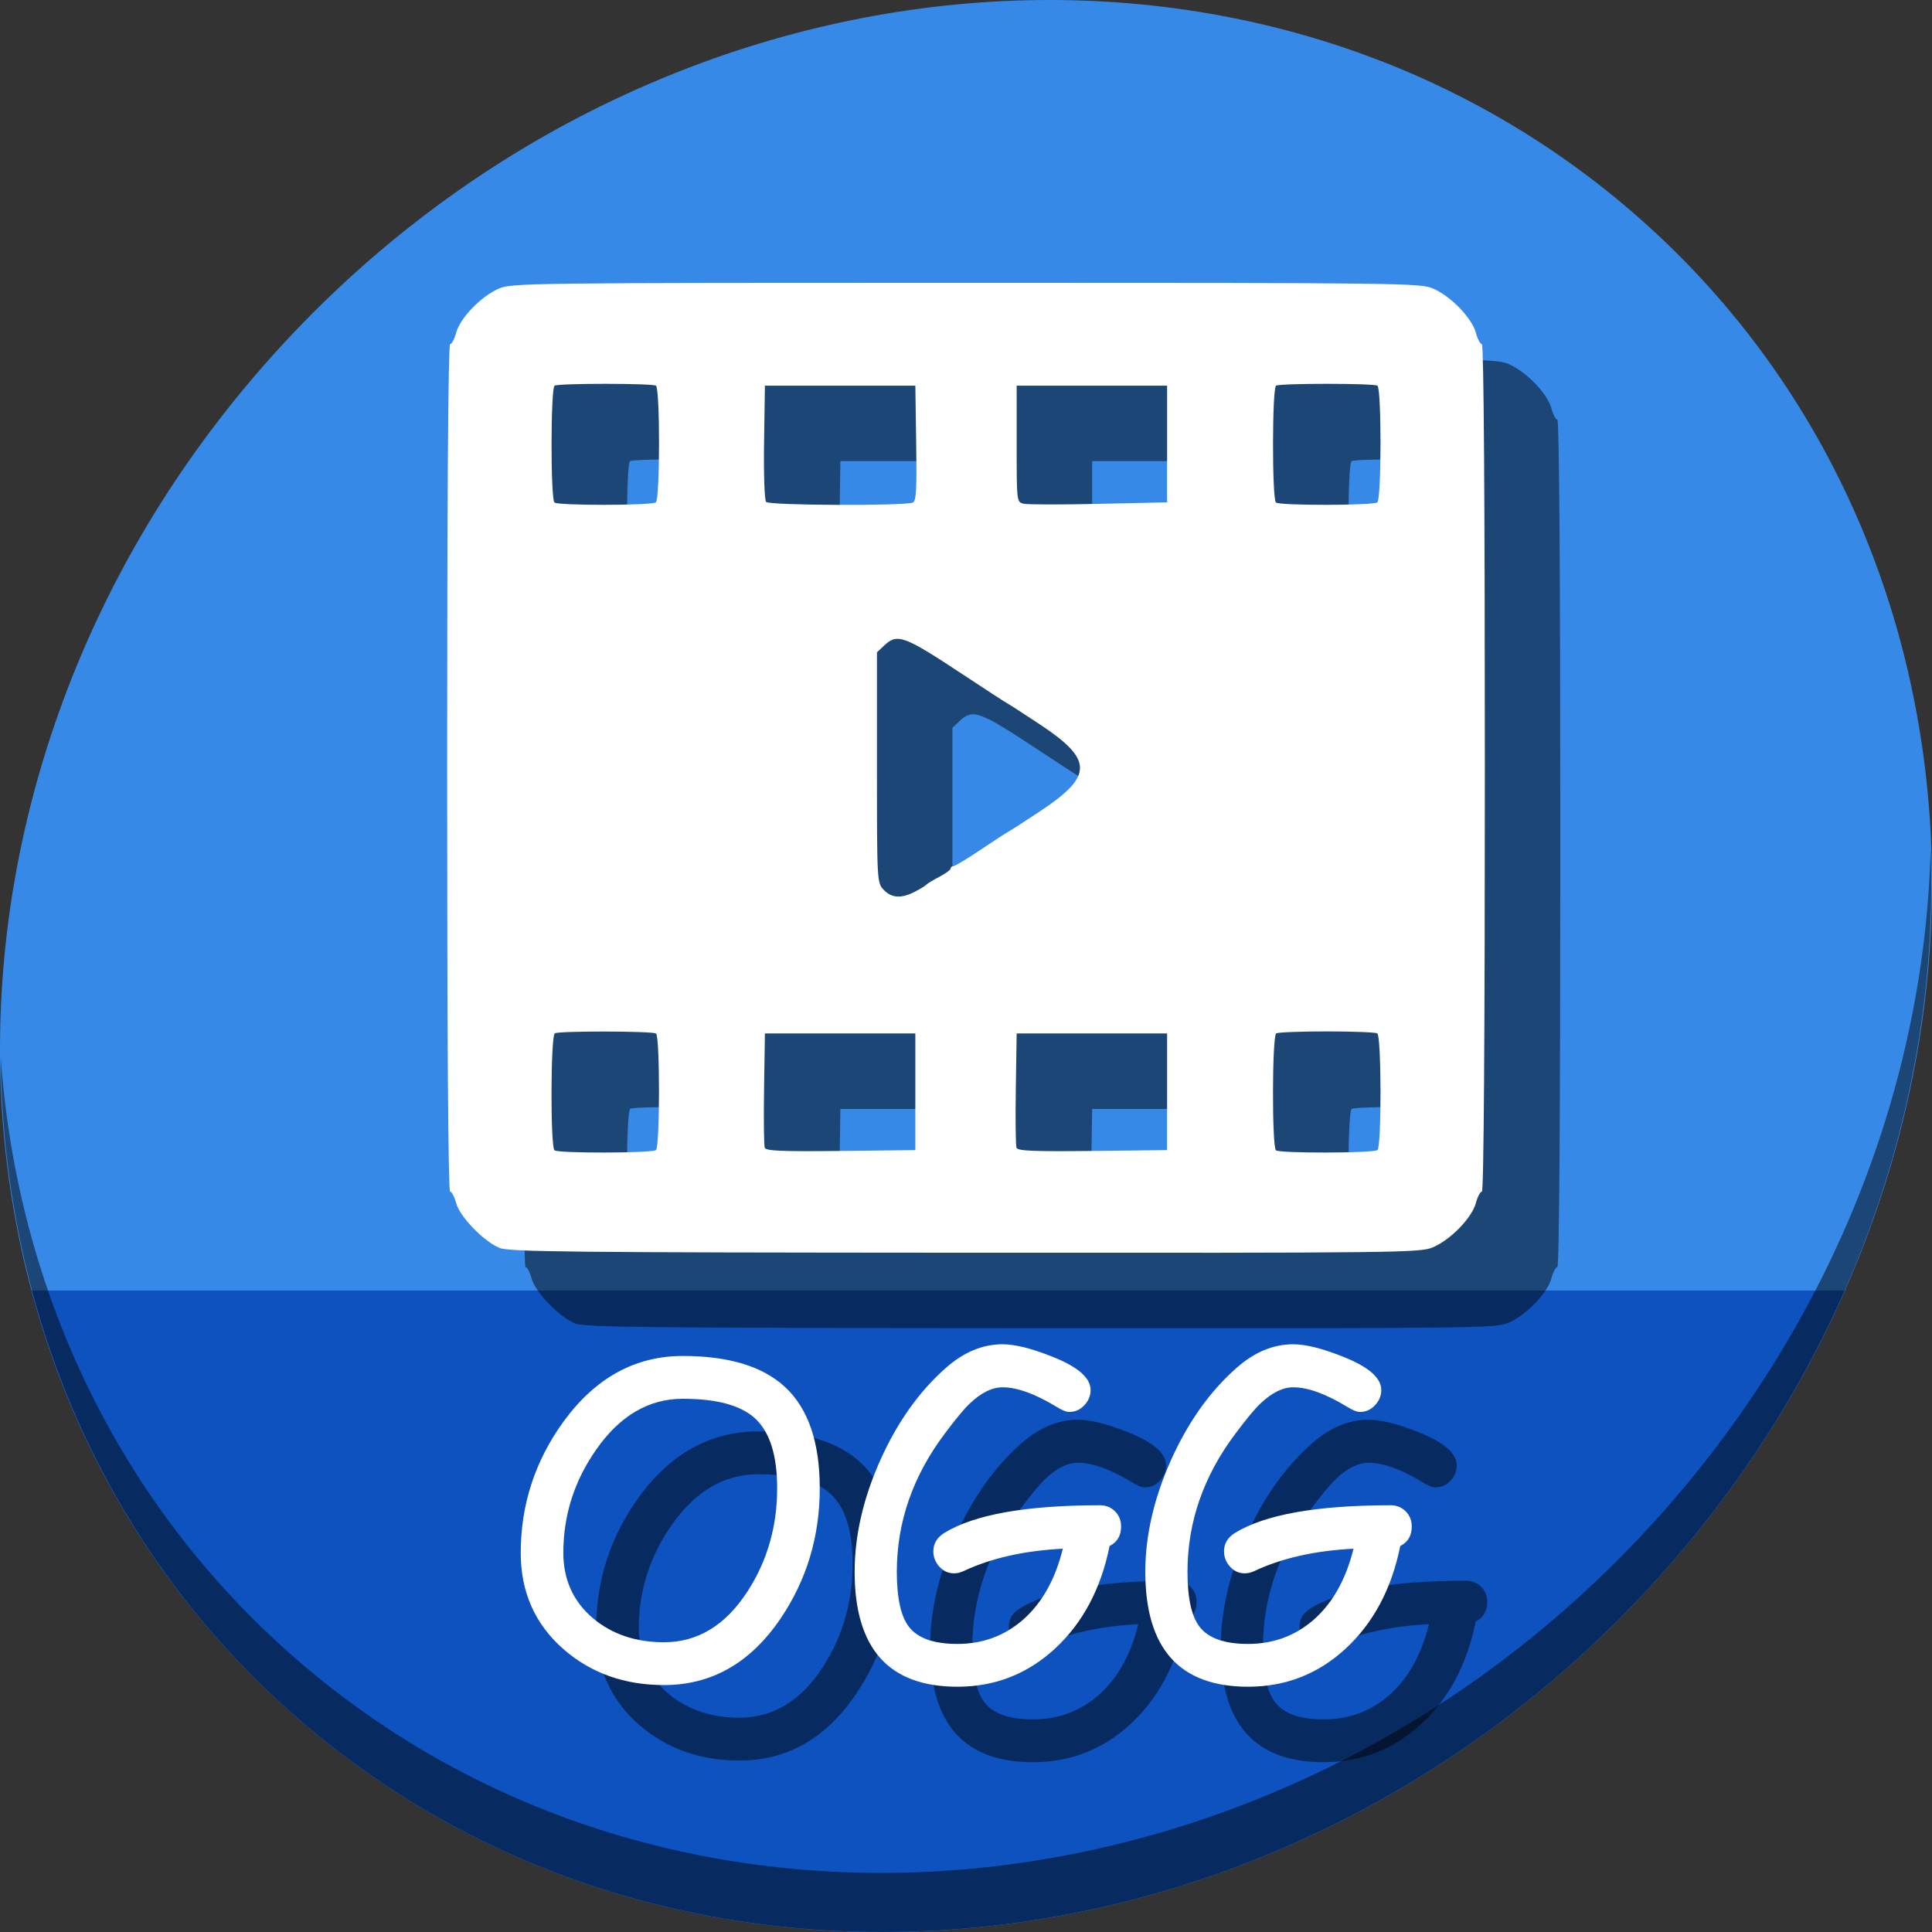 <?xml version="1.0" encoding="UTF-8" standalone="no"?>
<!-- Created with Inkscape (http://www.inkscape.org/) -->

<svg
   xmlns:dc="http://purl.org/dc/elements/1.1/"
   xmlns:cc="http://creativecommons.org/ns#"
   xmlns:rdf="http://www.w3.org/1999/02/22-rdf-syntax-ns#"
   xmlns:svg="http://www.w3.org/2000/svg"
   xmlns="http://www.w3.org/2000/svg"
   xmlns:sodipodi="http://sodipodi.sourceforge.net/DTD/sodipodi-0.dtd"
   xmlns:inkscape="http://www.inkscape.org/namespaces/inkscape"
   width="512"
   height="512"
   id="svg2"
   version="1.1"
   inkscape:version="0.92.2 5c3e80d, 2017-08-06"
   sodipodi:docname="video-x-theora+ogg.svg">
  <rect width="100%" height="100%" fill="#333333" stroke="none"/>
  <defs
     id="defs4" />
  <sodipodi:namedview
     id="base"
     pagecolor="#ffffff"
     bordercolor="#666666"
     borderopacity="1.0"
     inkscape:pageopacity="0.0"
     inkscape:pageshadow="2"
     inkscape:zoom="0.60666666"
     inkscape:cx="230.07317"
     inkscape:cy="196.20474"
     inkscape:document-units="px"
     inkscape:current-layer="layer1"
     showgrid="false"
     inkscape:window-width="1366"
     inkscape:window-height="717"
     inkscape:window-x="0"
     inkscape:window-y="24"
     inkscape:window-maximized="1" />
  <g
     inkscape:label="Layer 1"
     inkscape:groupmode="layer"
     id="layer1"
     transform="translate(0,-540.362)">
    <g
       id="g852">
      <path
         id="path943"
         d="m 432.913,596.836 c 102.193,88.575 105.827,249.7 8.117,359.899 C 343.32,1066.934 181.28,1084.463 79.087,995.888 -23.106,907.314 -26.74,746.189 70.97,635.989 168.68,525.79 330.72,508.262 432.913,596.836 Z"
         inkscape:connector-curvature="0"
         style="fill:#3689e6;fill-opacity:1;stroke-width:11.11" />
      <path
         sodipodi:nodetypes="csscc"
         inkscape:connector-curvature="0"
         id="path945"
         d="m 8.365,882.362 c 11.584,43.152 35.186,82.726 70.721,113.525 102.193,88.575 264.233,71.047 361.943,-39.152 20.351,-22.952 36.29,-48.118 47.873,-74.373 z"
         style="fill:#0d52bf;fill-opacity:1;stroke:none;stroke-width:1px;stroke-linecap:butt;stroke-linejoin:miter;stroke-opacity:1" />
      <path
         id="path947"
         d="m 511.636,765.266 c -1.551,61.312 -25.161,124.155 -70.966,175.814 C 342.959,1051.279 180.919,1068.808 78.726,980.233 30.827,938.718 4.497,881.285 0.194,820.591 0.799,886.948 27.117,950.844 79.079,995.881 181.272,1084.456 343.32,1066.918 441.022,956.728 490.727,900.67 514.027,831.437 511.636,765.266 Z"
         inkscape:connector-curvature="0"
         style="opacity:1;stroke-width:11.11;fill:#000000;fill-opacity:0.49" />
      <path
         style="fill:#000000;fill-opacity:0.49;stroke-width:0.814"
         d="m 152.331,891.062 c -4.253,-1.819 -10.475,-8.269 -11.443,-11.86 -0.453,-1.684 -1.176,-3.061 -1.607,-3.061 -0.497,0 -0.782,-40.969 -0.782,-112.278 0,-71.309 0.285,-112.278 0.782,-112.278 0.43,0 1.155,-1.385 1.611,-3.077 1.043,-3.873 6.64,-9.652 11.302,-11.669 3.394,-1.469 7.997,-1.525 123.805,-1.525 115.808,0 120.41,0.057 123.805,1.525 4.662,2.017 10.259,7.797 11.302,11.669 0.456,1.693 1.181,3.077 1.611,3.077 0.497,0 0.782,40.969 0.782,112.278 0,71.309 -0.285,112.278 -0.782,112.278 -0.43,0 -1.155,1.385 -1.611,3.077 -1.043,3.873 -6.64,9.652 -11.302,11.669 -3.397,1.47 -7.923,1.523 -124.075,1.459 -105.132,-0.058 -120.914,-0.222 -123.398,-1.284 z m 41.502,-25.91 c 1.067,-0.659 1.083,-30.238 0.017,-30.897 -1.083,-0.669 -25.746,-0.713 -26.822,-0.048 -1.104,0.682 -1.191,29.891 -0.093,30.99 0.832,0.833 25.544,0.791 26.898,-0.045 z m 191.198,0 c 1.117,-0.69 1.079,-30.241 -0.04,-30.932 -0.465,-0.287 -6.492,-0.523 -13.393,-0.523 -6.901,0 -12.927,0.235 -13.393,0.523 -1.085,0.671 -1.154,29.896 -0.073,30.978 0.832,0.833 25.544,0.791 26.898,-0.045 z M 262.575,849.698 v -15.459 h -19.933 -19.933 l -0.223,14.618 c -0.123,8.04 -0.04,15.094 0.183,15.677 0.321,0.838 4.533,1.013 20.156,0.841 l 19.75,-0.218 z m 66.716,0 v -15.459 h -19.933 -19.933 l -0.223,14.618 c -0.123,8.04 -0.04,15.094 0.183,15.677 0.321,0.838 4.533,1.013 20.156,0.841 l 19.75,-0.218 z m -66.879,-52.998 c 1.432,-0.734 2.787,-1.561 3.011,-1.838 0.224,-0.277 1.78,-1.225 3.458,-2.106 1.678,-0.881 3.051,-1.884 3.051,-2.23 0,-0.346 0.335,-0.629 0.744,-0.629 0.409,0 3.676,-1.974 7.26,-4.386 3.584,-2.412 6.819,-4.518 7.188,-4.678 0.37,-0.161 4.186,-2.619 8.481,-5.464 14.132,-9.36 14.132,-13.655 0,-23.015 -4.295,-2.844 -8.177,-5.355 -8.628,-5.578 -0.451,-0.224 -5.591,-3.561 -11.423,-7.416 -16.076,-10.628 -17.715,-11.237 -21.267,-7.9 l -1.883,1.769 v 30.52 c 0,30.215 0.018,30.538 1.769,32.403 2.085,2.219 4.646,2.39 8.238,0.549 z M 193.798,693.501 c 1.117,-0.69 1.147,-30.242 0.032,-30.931 -1.056,-0.652 -25.803,-0.652 -26.858,0 -1.051,0.65 -1.086,29.906 -0.036,30.955 0.846,0.846 25.49,0.825 26.863,-0.024 z m 68.093,0.046 c 0.917,-0.352 1.086,-3.289 0.906,-15.706 l -0.221,-15.274 h -19.933 -19.933 l -0.222,14.946 c -0.126,8.47 0.108,15.344 0.541,15.865 0.777,0.936 36.46,1.091 38.864,0.169 z m 67.401,-15.522 v -15.459 h -19.933 -19.933 v 15.422 c 0,15.394 0.004,15.423 1.86,15.865 1.023,0.244 9.993,0.26 19.933,0.037 l 18.073,-0.407 z m 55.705,15.475 c 1.117,-0.69 1.147,-30.242 0.032,-30.931 -1.056,-0.652 -25.803,-0.652 -26.858,0 -1.051,0.65 -1.086,29.906 -0.036,30.955 0.846,0.846 25.49,0.825 26.863,-0.024 z"
         id="path843"
         inkscape:connector-curvature="0" />
      <path
         inkscape:connector-curvature="0"
         id="path857"
         d="m 132.331,871.061 c -4.253,-1.819 -10.475,-8.269 -11.443,-11.86 -0.453,-1.684 -1.176,-3.061 -1.607,-3.061 -0.497,0 -0.782,-40.969 -0.782,-112.278 0,-71.309 0.285,-112.278 0.782,-112.278 0.43,0 1.155,-1.385 1.611,-3.077 1.043,-3.873 6.64,-9.652 11.302,-11.669 3.394,-1.469 7.997,-1.525 123.805,-1.525 115.808,0 120.41,0.057 123.805,1.525 4.662,2.017 10.259,7.797 11.302,11.669 0.456,1.693 1.181,3.077 1.611,3.077 0.497,0 0.782,40.969 0.782,112.278 0,71.309 -0.285,112.278 -0.782,112.278 -0.43,0 -1.155,1.385 -1.611,3.077 -1.043,3.873 -6.64,9.652 -11.302,11.669 -3.397,1.47 -7.923,1.523 -124.075,1.459 -105.132,-0.058 -120.914,-0.222 -123.398,-1.284 z m 41.502,-25.91 c 1.067,-0.659 1.083,-30.238 0.017,-30.897 -1.083,-0.669 -25.746,-0.713 -26.822,-0.048 -1.104,0.682 -1.191,29.891 -0.093,30.99 0.832,0.833 25.544,0.791 26.898,-0.045 z m 191.198,0 c 1.117,-0.69 1.079,-30.241 -0.04,-30.932 -0.465,-0.287 -6.492,-0.523 -13.393,-0.523 -6.901,0 -12.927,0.235 -13.393,0.523 -1.085,0.671 -1.154,29.896 -0.073,30.978 0.832,0.833 25.544,0.791 26.898,-0.045 z M 242.575,829.698 V 814.239 h -19.933 -19.933 l -0.223,14.618 c -0.123,8.04 -0.04,15.094 0.183,15.677 0.321,0.838 4.533,1.013 20.156,0.841 l 19.75,-0.218 z m 66.716,0 V 814.239 h -19.933 -19.933 l -0.223,14.618 c -0.123,8.04 -0.04,15.094 0.183,15.677 0.321,0.838 4.533,1.013 20.156,0.841 l 19.75,-0.218 z m -66.879,-52.998 c 1.432,-0.734 2.787,-1.561 3.011,-1.838 0.224,-0.277 1.78,-1.225 3.458,-2.106 1.678,-0.881 3.051,-1.884 3.051,-2.23 0,-0.346 0.335,-0.629 0.744,-0.629 0.409,0 3.676,-1.974 7.26,-4.386 3.584,-2.412 6.819,-4.518 7.188,-4.678 0.37,-0.161 4.186,-2.619 8.481,-5.464 14.132,-9.36 14.132,-13.655 0,-23.015 -4.295,-2.844 -8.177,-5.355 -8.628,-5.578 -0.451,-0.224 -5.591,-3.561 -11.423,-7.416 -16.076,-10.628 -17.715,-11.237 -21.267,-7.9 l -1.883,1.769 v 30.52 c 0,30.215 0.018,30.538 1.769,32.403 2.085,2.219 4.646,2.39 8.238,0.549 z M 173.798,673.501 c 1.117,-0.69 1.147,-30.242 0.032,-30.931 -1.056,-0.652 -25.803,-0.652 -26.858,0 -1.051,0.65 -1.086,29.906 -0.036,30.955 0.846,0.846 25.49,0.825 26.863,-0.024 z m 68.093,0.046 c 0.917,-0.352 1.086,-3.289 0.906,-15.706 l -0.221,-15.274 h -19.933 -19.933 l -0.222,14.946 c -0.126,8.47 0.108,15.344 0.541,15.865 0.777,0.936 36.46,1.091 38.864,0.169 z m 67.401,-15.522 v -15.459 h -19.933 -19.933 v 15.422 c 0,15.394 0.004,15.423 1.86,15.865 1.023,0.244 9.993,0.26 19.933,0.037 l 18.073,-0.407 z m 55.705,15.475 c 1.117,-0.69 1.147,-30.242 0.032,-30.931 -1.056,-0.652 -25.803,-0.652 -26.858,0 -1.051,0.65 -1.086,29.906 -0.036,30.955 0.846,0.846 25.49,0.825 26.863,-0.024 z"
         style="fill:#ffffff;stroke-width:0.814" />
      <g
         aria-label="OGG"
         transform="translate(9.249,565.618)"
         style="font-style:normal;font-weight:normal;font-size:40px;line-height:1.25;font-family:sans-serif;letter-spacing:0px;word-spacing:0px;fill:#000000;fill-opacity:0.49;stroke:none"
         id="g873">
        <path
           d="m 186.714,441.302 q -15.605,0 -26.452,-9.352 -11.51,-9.961 -11.51,-25.677 0,-19.147 11.344,-34.808 12.673,-17.376 31.598,-17.376 18.206,0 27.061,8.19 9.242,8.522 9.242,26.895 0,19.147 -10.404,34.531 -11.953,17.598 -30.879,17.598 z m 4.98,-75.869 q -13.558,0 -22.965,13.503 -8.688,12.396 -8.688,27.337 0,10.68 7.913,17.376 7.581,6.309 18.76,6.309 13.447,0 22.191,-13.558 7.803,-12.119 7.803,-27.227 0,-13.226 -5.921,-18.594 -5.645,-5.146 -19.092,-5.146 z"
           style="font-style:normal;font-variant:normal;font-weight:normal;font-stretch:normal;font-size:113.333px;font-family:'Comic Sans MS';-inkscape-font-specification:'Comic Sans MS';fill:#000000;fill-opacity:0.49"
           id="path867"
           inkscape:connector-curvature="0" />
        <path
           d="m 304.806,404.446 q -3.431,16.989 -14.443,27.171 -10.957,10.127 -25.898,10.127 -13.613,0 -20.42,-7.581 -6.807,-7.637 -6.807,-22.855 0,-14.333 6.751,-29.495 6.807,-15.218 17.432,-24.57 7.083,-6.253 14.997,-6.253 5.036,0 13.281,3.32 10.072,3.984 10.072,8.799 0,2.269 -1.66,4.04 -1.66,1.771 -3.984,1.771 -1.217,0 -3.431,-1.383 -8.467,-5.146 -14.277,-5.146 -4.15,0 -8.688,4.316 -2.269,2.158 -6.53,7.858 -12.783,16.934 -12.783,36.745 0,10.404 3.21,14.554 3.486,4.538 12.839,4.538 9.906,0 17.21,-6.253 7.692,-6.641 10.736,-18.981 -15.329,0.775 -26.286,5.921 -1.273,0.609 -2.49,0.609 -2.435,0 -4.04,-1.882 -1.494,-1.715 -1.494,-3.984 0,-3.044 2.933,-4.87 11.953,-7.305 41.227,-7.305 2.38,0 3.984,1.605 1.605,1.605 1.605,4.04 0,3.597 -3.044,5.146 z"
           style="font-style:normal;font-variant:normal;font-weight:normal;font-stretch:normal;font-size:113.333px;font-family:'Comic Sans MS';-inkscape-font-specification:'Comic Sans MS';fill:#000000;fill-opacity:0.49"
           id="path869"
           inkscape:connector-curvature="0" />
        <path
           d="m 381.837,404.446 q -3.431,16.989 -14.443,27.171 -10.957,10.127 -25.898,10.127 -13.613,0 -20.42,-7.581 -6.807,-7.637 -6.807,-22.855 0,-14.333 6.751,-29.495 6.807,-15.218 17.432,-24.57 7.083,-6.253 14.997,-6.253 5.036,0 13.281,3.32 10.072,3.984 10.072,8.799 0,2.269 -1.66,4.04 -1.66,1.771 -3.984,1.771 -1.217,0 -3.431,-1.383 -8.467,-5.146 -14.277,-5.146 -4.15,0 -8.688,4.316 -2.269,2.158 -6.53,7.858 -12.783,16.934 -12.783,36.745 0,10.404 3.21,14.554 3.486,4.538 12.839,4.538 9.906,0 17.21,-6.253 7.692,-6.641 10.736,-18.981 -15.329,0.775 -26.286,5.921 -1.273,0.609 -2.49,0.609 -2.435,0 -4.04,-1.882 -1.494,-1.715 -1.494,-3.984 0,-3.044 2.933,-4.87 11.953,-7.305 41.227,-7.305 2.38,0 3.984,1.605 1.605,1.605 1.605,4.04 0,3.597 -3.044,5.146 z"
           style="font-style:normal;font-variant:normal;font-weight:normal;font-stretch:normal;font-size:113.333px;font-family:'Comic Sans MS';-inkscape-font-specification:'Comic Sans MS';fill:#000000;fill-opacity:0.49"
           id="path871"
           inkscape:connector-curvature="0" />
      </g>
      <g
         id="flowRoot852"
         style="font-style:normal;font-weight:normal;font-size:40px;line-height:1.25;font-family:sans-serif;letter-spacing:0px;word-spacing:0px;fill:#ffffff;fill-opacity:1;stroke:none"
         transform="translate(-10.751,545.618)"
         aria-label="OGG">
        <path
           inkscape:connector-curvature="0"
           id="path860"
           style="font-style:normal;font-variant:normal;font-weight:normal;font-stretch:normal;font-size:113.333px;font-family:'Comic Sans MS';-inkscape-font-specification:'Comic Sans MS';fill:#ffffff"
           d="m 186.714,441.302 q -15.605,0 -26.452,-9.352 -11.51,-9.961 -11.51,-25.677 0,-19.147 11.344,-34.808 12.673,-17.376 31.598,-17.376 18.206,0 27.061,8.19 9.242,8.522 9.242,26.895 0,19.147 -10.404,34.531 -11.953,17.598 -30.879,17.598 z m 4.98,-75.869 q -13.558,0 -22.965,13.503 -8.688,12.396 -8.688,27.337 0,10.68 7.913,17.376 7.581,6.309 18.76,6.309 13.447,0 22.191,-13.558 7.803,-12.119 7.803,-27.227 0,-13.226 -5.921,-18.594 -5.645,-5.146 -19.092,-5.146 z" />
        <path
           inkscape:connector-curvature="0"
           id="path862"
           style="font-style:normal;font-variant:normal;font-weight:normal;font-stretch:normal;font-size:113.333px;font-family:'Comic Sans MS';-inkscape-font-specification:'Comic Sans MS';fill:#ffffff"
           d="m 304.806,404.446 q -3.431,16.989 -14.443,27.171 -10.957,10.127 -25.898,10.127 -13.613,0 -20.42,-7.581 -6.807,-7.637 -6.807,-22.855 0,-14.333 6.751,-29.495 6.807,-15.218 17.432,-24.57 7.083,-6.253 14.997,-6.253 5.036,0 13.281,3.32 10.072,3.984 10.072,8.799 0,2.269 -1.66,4.04 -1.66,1.771 -3.984,1.771 -1.217,0 -3.431,-1.383 -8.467,-5.146 -14.277,-5.146 -4.15,0 -8.688,4.316 -2.269,2.158 -6.53,7.858 -12.783,16.934 -12.783,36.745 0,10.404 3.21,14.554 3.486,4.538 12.839,4.538 9.906,0 17.21,-6.253 7.692,-6.641 10.736,-18.981 -15.329,0.775 -26.286,5.921 -1.273,0.609 -2.49,0.609 -2.435,0 -4.04,-1.882 -1.494,-1.715 -1.494,-3.984 0,-3.044 2.933,-4.87 11.953,-7.305 41.227,-7.305 2.38,0 3.984,1.605 1.605,1.605 1.605,4.04 0,3.597 -3.044,5.146 z" />
        <path
           inkscape:connector-curvature="0"
           id="path864"
           style="font-style:normal;font-variant:normal;font-weight:normal;font-stretch:normal;font-size:113.333px;font-family:'Comic Sans MS';-inkscape-font-specification:'Comic Sans MS';fill:#ffffff"
           d="m 381.837,404.446 q -3.431,16.989 -14.443,27.171 -10.957,10.127 -25.898,10.127 -13.613,0 -20.42,-7.581 -6.807,-7.637 -6.807,-22.855 0,-14.333 6.751,-29.495 6.807,-15.218 17.432,-24.57 7.083,-6.253 14.997,-6.253 5.036,0 13.281,3.32 10.072,3.984 10.072,8.799 0,2.269 -1.66,4.04 -1.66,1.771 -3.984,1.771 -1.217,0 -3.431,-1.383 -8.467,-5.146 -14.277,-5.146 -4.15,0 -8.688,4.316 -2.269,2.158 -6.53,7.858 -12.783,16.934 -12.783,36.745 0,10.404 3.21,14.554 3.486,4.538 12.839,4.538 9.906,0 17.21,-6.253 7.692,-6.641 10.736,-18.981 -15.329,0.775 -26.286,5.921 -1.273,0.609 -2.49,0.609 -2.435,0 -4.04,-1.882 -1.494,-1.715 -1.494,-3.984 0,-3.044 2.933,-4.87 11.953,-7.305 41.227,-7.305 2.38,0 3.984,1.605 1.605,1.605 1.605,4.04 0,3.597 -3.044,5.146 z" />
      </g>
    </g>
  </g>
</svg>
